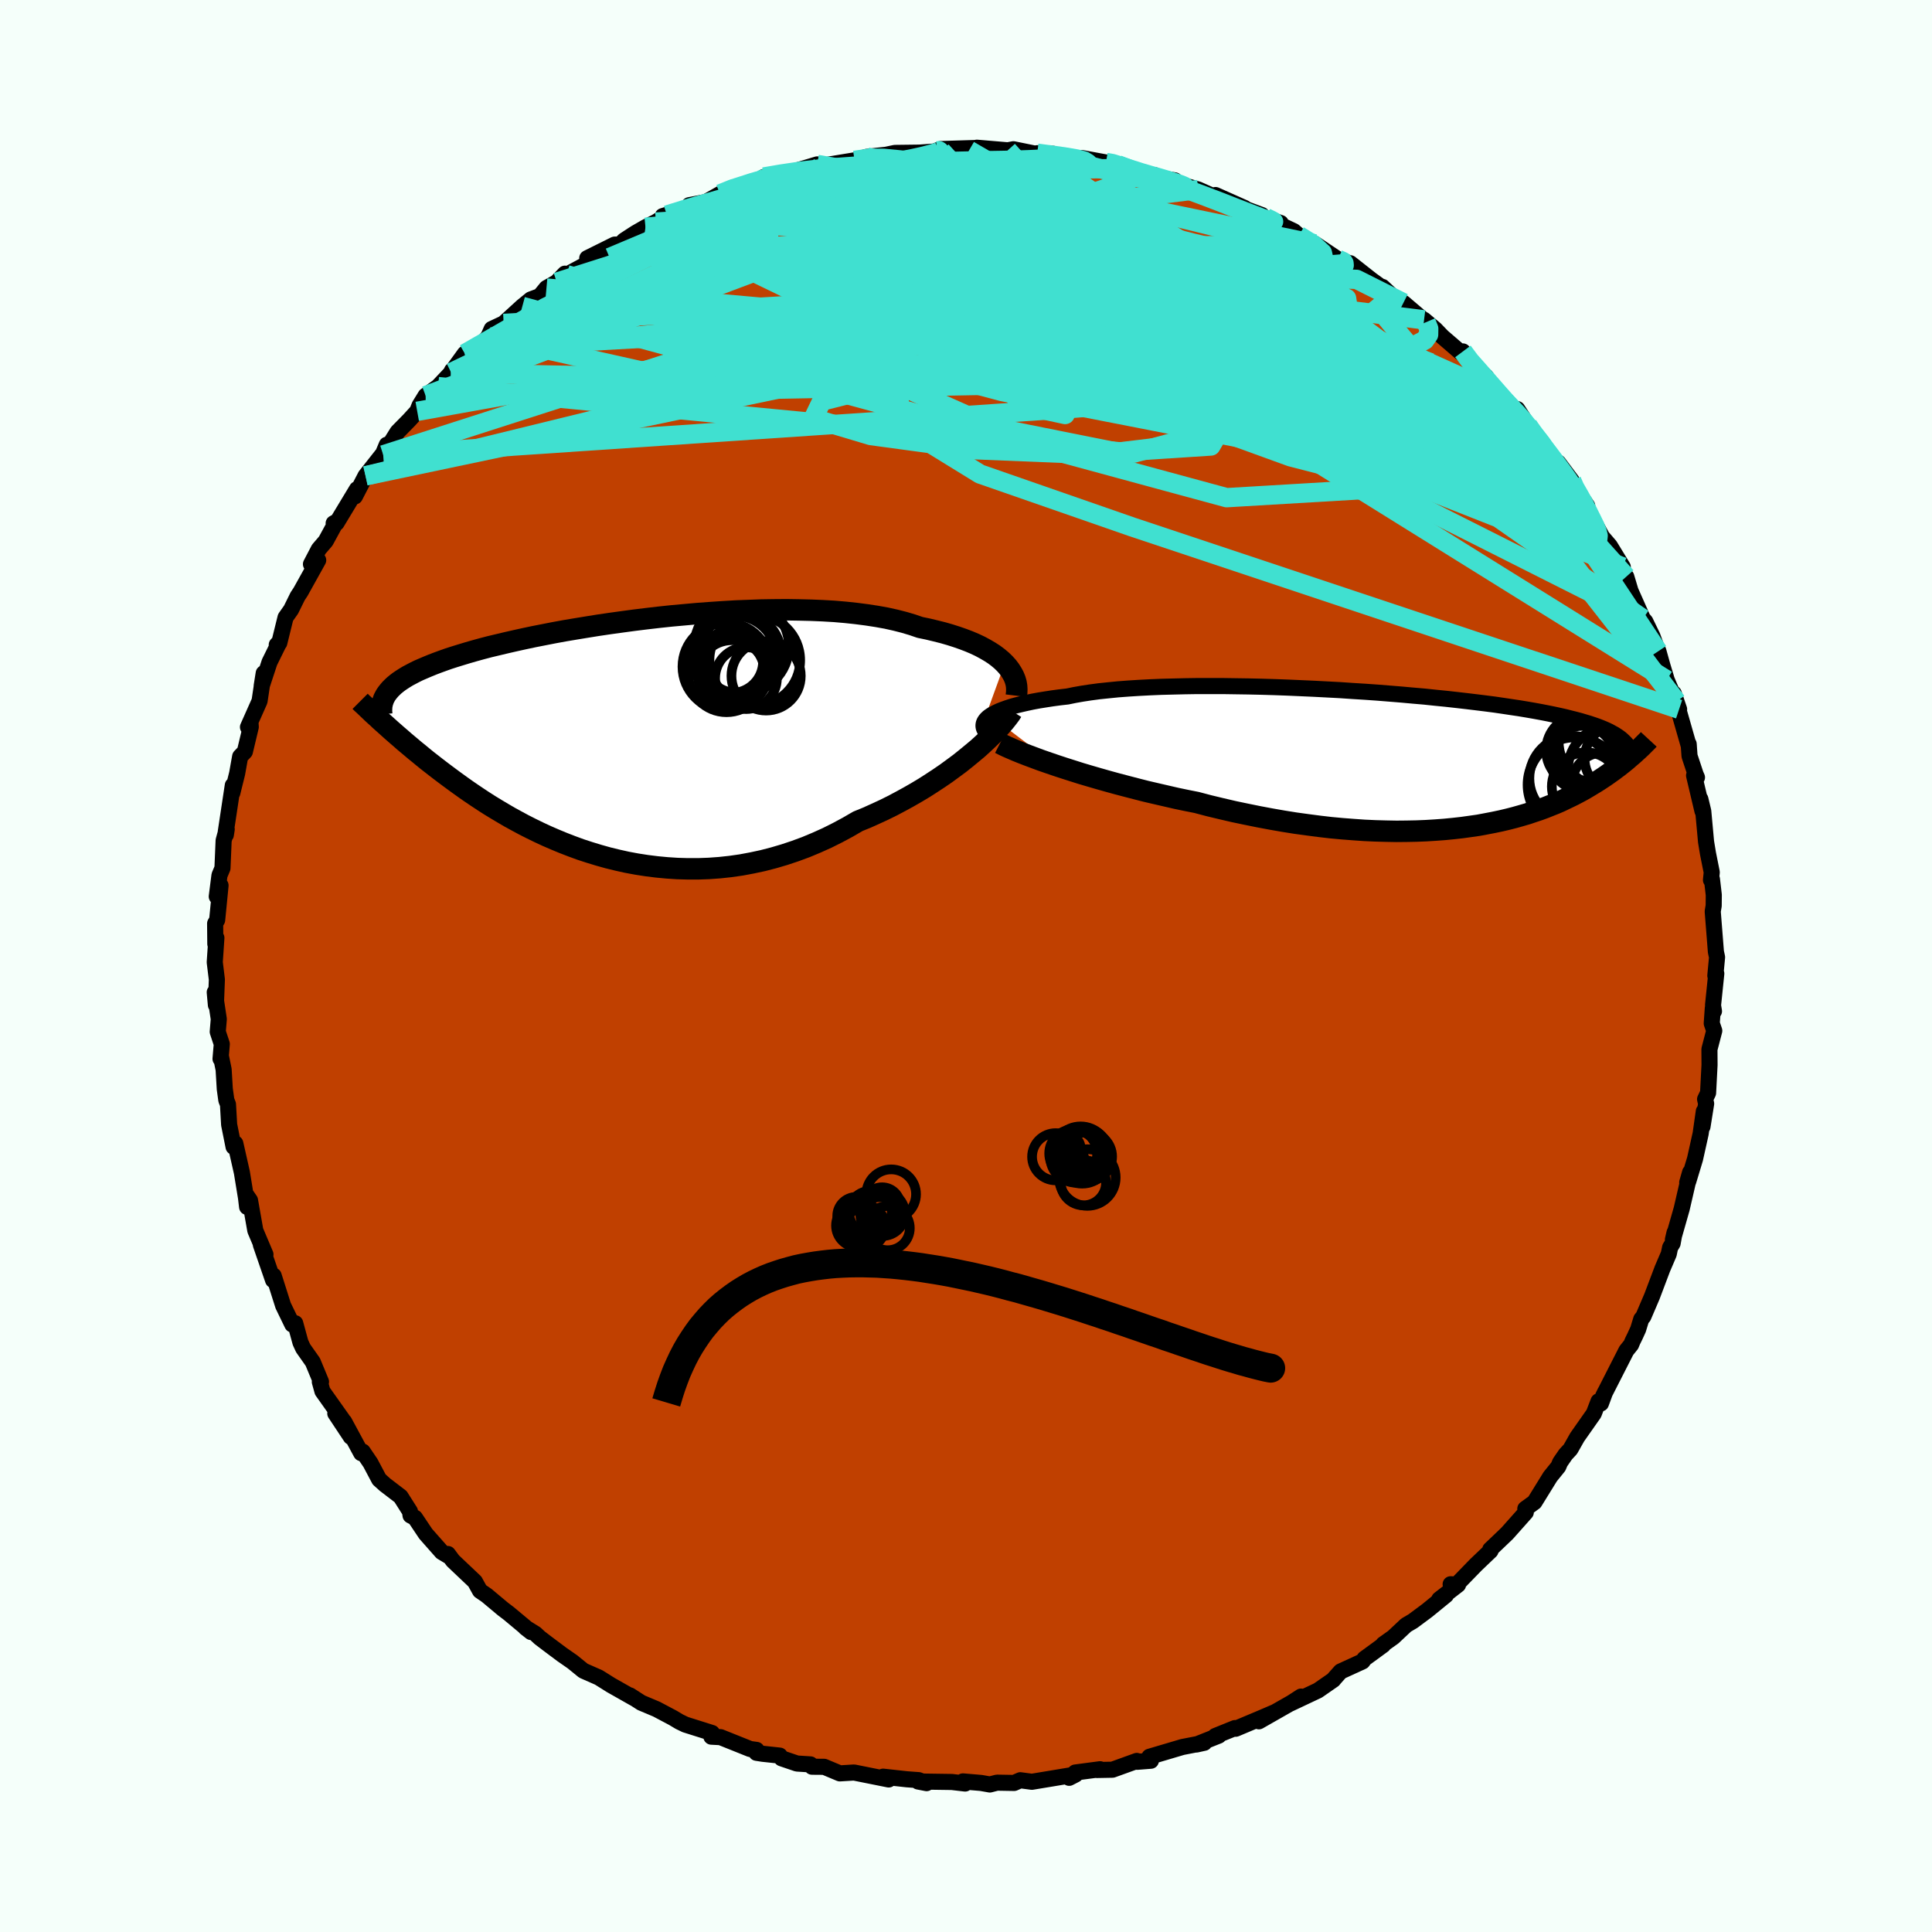 <svg viewBox="-100 -100 200 200" xmlns="http://www.w3.org/2000/svg" width="500" height="500" id="face-svg">
    <defs>
      <clipPath id="leftEyeClipPath">
        <polyline points="40.22,-7.68 39.89,-8 39.52,-8.31 39.12,-8.61 38.67,-8.9 38.19,-9.18 37.67,-9.46 37.12,-9.72 36.53,-9.97 35.9,-10.21 35.24,-10.44 34.55,-10.66 33.82,-10.87 33.06,-11.06 32.27,-11.25 31.45,-11.42 30.66,-11.69 29.82,-11.94 28.92,-12.17 27.98,-12.38 26.98,-12.56 25.94,-12.72 24.86,-12.86 23.74,-12.98 22.58,-13.08 21.38,-13.15 20.16,-13.2 18.91,-13.23 17.63,-13.25 16.34,-13.24 15.03,-13.22 13.71,-13.17 12.38,-13.12 11.04,-13.04 9.71,-12.95 8.37,-12.85 7.04,-12.73 5.71,-12.61 4.4,-12.47 3.11,-12.32 1.82,-12.16 0.56,-11.99 -0.67,-11.82 -1.89,-11.64 -3.07,-11.45 -4.23,-11.26 -5.36,-11.07 -6.45,-10.87 -7.52,-10.66 -8.54,-10.46 -9.53,-10.25 -10.48,-10.04 -11.4,-9.83 -12.28,-9.62 -13.12,-9.42 -13.92,-9.21 -14.68,-9 -15.41,-8.79 -16.1,-8.58 -16.75,-8.38 -17.37,-8.18 -17.96,-7.97 -18.51,-7.77 -19.03,-7.57 -19.52,-7.37 -19.99,-7.17 -20.43,-6.98 -20.84,-6.78 -21.22,-6.58 -21.58,-6.39 -21.91,-6.19 -22.22,-5.99 -22.5,-5.8 -22.76,-5.6 -22.99,-5.41 -23.2,-5.21 -23.39,-5.02 -23.56,-4.82 -23.71,-4.63 -23.85,-4.43 -24.17,-1.58 -23.89,-1.33 -23.59,-1.06 -23.29,-0.79 -22.97,-0.51 -22.64,-0.22 -22.3,0.07 -21.95,0.38 -21.58,0.69 -21.21,1 -20.82,1.33 -20.41,1.66 -20,2 -19.57,2.35 -19.12,2.7 -18.66,3.06 -18.19,3.42 -17.7,3.79 -17.19,4.17 -16.66,4.56 -16.12,4.95 -15.56,5.35 -14.98,5.75 -14.37,6.16 -13.75,6.57 -13.11,6.98 -12.44,7.39 -11.75,7.8 -11.05,8.21 -10.32,8.61 -9.56,9.02 -8.79,9.41 -7.99,9.8 -7.17,10.18 -6.34,10.54 -5.47,10.9 -4.59,11.24 -3.69,11.57 -2.77,11.87 -1.82,12.16 -0.86,12.43 0.12,12.67 1.11,12.89 2.13,13.08 3.16,13.24 4.2,13.37 5.26,13.47 6.33,13.54 7.41,13.57 8.5,13.57 9.6,13.53 10.71,13.45 11.82,13.33 12.94,13.17 14.06,12.96 15.18,12.72 16.3,12.43 17.42,12.1 18.53,11.73 19.64,11.32 20.74,10.86 21.83,10.37 22.91,9.83 23.97,9.26 25.02,8.65 25.93,8.28 26.82,7.88 27.71,7.47 28.58,7.04 29.43,6.59 30.27,6.13 31.09,5.66 31.89,5.18 32.67,4.68 33.43,4.18 34.16,3.68 34.87,3.16 35.56,2.65 36.21,2.13 36.83,1.62" />
      </clipPath>
      <clipPath id="rightEyeClipPath">
        <polyline points="-43.58,-4.45 -43.32,-4.61 -43.01,-4.77 -42.67,-4.93 -42.29,-5.08 -41.87,-5.23 -41.42,-5.38 -40.92,-5.52 -40.38,-5.65 -39.81,-5.78 -39.2,-5.91 -38.55,-6.03 -37.86,-6.14 -37.15,-6.25 -36.4,-6.35 -35.61,-6.44 -34.88,-6.59 -34.09,-6.73 -33.24,-6.86 -32.34,-6.98 -31.38,-7.08 -30.38,-7.18 -29.32,-7.26 -28.22,-7.33 -27.08,-7.39 -25.9,-7.44 -24.69,-7.47 -23.44,-7.5 -22.17,-7.52 -20.87,-7.52 -19.56,-7.52 -18.23,-7.5 -16.88,-7.48 -15.53,-7.45 -14.17,-7.41 -12.81,-7.36 -11.45,-7.3 -10.1,-7.24 -8.75,-7.17 -7.42,-7.1 -6.1,-7.01 -4.8,-6.93 -3.52,-6.84 -2.27,-6.74 -1.04,-6.64 0.17,-6.53 1.34,-6.43 2.48,-6.31 3.59,-6.2 4.67,-6.08 5.71,-5.96 6.71,-5.84 7.68,-5.72 8.61,-5.6 9.5,-5.47 10.36,-5.34 11.17,-5.22 11.95,-5.09 12.7,-4.96 13.41,-4.83 14.08,-4.7 14.72,-4.57 15.32,-4.44 15.9,-4.31 16.45,-4.17 16.97,-4.04 17.46,-3.91 17.93,-3.77 18.37,-3.64 18.79,-3.5 19.17,-3.37 19.54,-3.23 19.88,-3.09 20.2,-2.95 20.49,-2.81 20.76,-2.66 21.02,-2.52 21.25,-2.37 21.46,-2.23 21.66,-2.08 23.1,-0.57 22.91,-0.4 22.72,-0.24 22.52,-0.07 22.32,0.11 22.1,0.29 21.88,0.47 21.65,0.65 21.41,0.84 21.15,1.03 20.89,1.23 20.62,1.42 20.34,1.62 20.04,1.83 19.74,2.03 19.42,2.24 19.09,2.45 18.74,2.66 18.38,2.88 18.01,3.1 17.62,3.32 17.21,3.54 16.79,3.76 16.34,3.98 15.88,4.2 15.4,4.43 14.89,4.65 14.36,4.86 13.81,5.08 13.24,5.29 12.64,5.49 12.02,5.7 11.37,5.89 10.7,6.08 10,6.26 9.28,6.43 8.52,6.59 7.74,6.74 6.94,6.89 6.1,7.01 5.24,7.13 4.35,7.23 3.43,7.32 2.49,7.39 1.52,7.45 0.52,7.49 -0.5,7.51 -1.55,7.52 -2.63,7.5 -3.73,7.47 -4.85,7.42 -5.99,7.34 -7.16,7.25 -8.35,7.14 -9.55,7 -10.77,6.84 -12.01,6.67 -13.26,6.47 -14.52,6.25 -15.8,6.01 -17.08,5.75 -18.37,5.48 -19.66,5.18 -20.95,4.87 -22.24,4.53 -23.3,4.32 -24.35,4.1 -25.39,3.86 -26.43,3.62 -27.46,3.38 -28.48,3.12 -29.48,2.86 -30.47,2.6 -31.45,2.33 -32.4,2.06 -33.33,1.79 -34.24,1.52 -35.12,1.24 -35.97,0.97 -36.79,0.7" />
      </clipPath>
      <filter id="fuzzy">
        <feTurbulence id="turbulence" baseFrequency="0.05" numOctaves="3" type="noise" result="noise" />
        <feDisplacementMap in="SourceGraphic" in2="noise" scale="2" />
      </filter>
      <linearGradient id="rainbowGradient" x1="0%" y1="0%" x2="100%" y2="0%">
        <stop offset="0%" style="stop-color: [object Object]; stop-opacity: 1" />
        <stop offset="50%" style="stop-color: [object Object]; stop-opacity: 1" />
        <stop offset="100%" style="stop-color: [object Object]; stop-opacity: 1" />
      </linearGradient>
    </defs>
    <rect x="-100" y="-100" width="100%" height="100%" fill="rgb(245, 255, 250)" />
    <polyline id="faceContour" points="77.57,1 77.67,0.78 77.33,4.08 77.43,4.68 77.31,4.37 77.2,5.94 77.46,6.7 76.96,8.62 76.97,10.25 76.82,13.14 76.51,13.79 76.62,14.25 76.24,16.63 76.38,15.04 76.05,17.36 75.47,19.97 74.77,22.29 74.66,22.41 74.96,21.36 74.09,25.13 73.18,28.32 73.35,27.59 73.15,28.71 72.89,29.14 72.75,29.81 72.09,31.35 71.01,34.21 70.12,36.29 69.9,36.56 69.58,37.61 69.25,38.33 69,38.84 68.85,39.2 68.36,39.81 65.95,44.54 66.16,44.11 65.73,45.28 65.48,45.06 64.99,46.33 63.27,48.78 62.57,50.02 62.07,50.56 61.5,51.39 61.32,51.82 60.48,52.86 58.85,55.5 57.9,56.19 57.95,56.56 56.02,58.73 54.86,59.84 54.27,60.4 54.3,60.54 52.78,61.99 50.78,64.05 50.17,64 50.94,64.05 48.99,65.56 49.69,65.13 47.74,66.72 46.26,67.82 45.56,68.23 44.23,69.48 43.2,70.21 43.19,70.29 41.26,71.7 41.05,71.99 38.78,73.03 38.13,73.76 38.03,73.89 36.43,75 33.55,76.36 34.68,75.63 34.53,75.79 30.32,78.19 31.86,77.29 30.65,77.81 27.92,78.96 27.84,78.89 25.81,79.71 26.17,79.67 23.86,80.59 24.67,80.41 22.4,80.85 18.99,81.86 19.14,82.27 17.73,82.38 17.68,82.29 15.16,83.2 13.56,83.23 13.88,83.15 11.31,83.49 10.68,84.04 11.34,83.7 8.33,84.2 6.82,84.45 5.62,84.29 4.98,84.57 3.21,84.54 2.47,84.73 1.56,84.57 -0.32,84.41 -0.09,84.63 -1.46,84.47 -4.96,84.42 -4.08,84.59 -4.9,84.28 -6.13,84.19 -8.58,83.92 -8,84.21 -11.59,83.49 -13.06,83.58 -14.68,82.9 -15.94,82.89 -16.1,82.65 -17.5,82.56 -19.09,82.02 -19.28,81.74 -21.05,81.55 -21.69,81.45 -21.68,81.15 -22.34,81.06 -25.41,79.83 -26.36,79.78 -26.29,79.4 -29.05,78.53 -29.67,78.23 -30.34,77.83 -32.04,76.93 -33.61,76.27 -34.79,75.51 -34.36,75.8 -36.76,74.44 -37.11,74.22 -38.02,73.65 -39.61,72.95 -40.74,72.03 -41.82,71.28 -43.37,70.12 -44.13,69.54 -44.57,69.13 -45.62,68.48 -45.02,68.95 -47.32,67.03 -47.95,66.55 -49.61,65.16 -50.31,64.68 -50.84,63.72 -53.11,61.57 -53.63,60.87 -53.42,61.17 -54.27,60.66 -55.93,58.78 -57.04,57.12 -57.5,56.88 -57.56,56.46 -58.53,54.93 -60.15,53.69 -60.75,53.15 -61.65,51.45 -62.45,50.27 -62.61,50.43 -64.37,47.17 -63.68,48.75 -65.29,46.32 -64.55,46.94 -66.62,44.02 -66.89,43.05 -66.77,43.04 -67.62,40.99 -68.62,39.57 -68.9,38.96 -69.44,36.98 -69.74,37.11 -70.69,35.15 -71.67,32.06 -71.71,32.28 -71.73,32.52 -73,28.84 -72.52,29.86 -73.57,27.38 -74.12,24.26 -74.58,23.59 -74.42,24.94 -74.53,24.01 -74.96,21.38 -75.64,18.37 -75.82,18.72 -76.28,16.42 -76.4,14.32 -76.57,13.89 -76.73,12.73 -76.85,10.72 -77.14,9.3 -77.17,9.61 -77.04,8.08 -77.46,6.81 -77.35,5.5 -77.77,2.72 -77.65,4.04 -77.55,1.4 -77.77,-0.39 -77.6,-2.91 -77.71,-2.28 -77.73,-4.4 -77.52,-4.76 -77.17,-8.34 -77.56,-7.19 -77.28,-9.39 -76.97,-10.13 -76.85,-12.99 -76.53,-14.16 -76.62,-13.58 -76.63,-13.87 -75.9,-18.7 -75.95,-17.92 -75.45,-19.94 -75.14,-21.68 -74.65,-22.19 -74.04,-24.75 -74.06,-25.04 -74.33,-24.73 -73.13,-27.43 -72.7,-30.31 -72.91,-28.99 -72.1,-31.45 -71.06,-33.56 -71.35,-33.25 -71.09,-33.44 -70.44,-36.08 -69.87,-36.89 -69.19,-38.27 -68.88,-38.74 -67.06,-42.01 -67.81,-41.6 -67,-43.15 -66.28,-43.99 -65.2,-45.97 -65.46,-45.83 -65.16,-45.86 -63.05,-49.36 -63.26,-48.61 -62.16,-50.74 -60.34,-53.05 -59.96,-53.96 -60.33,-52.91 -58.85,-55.28 -57.65,-56.5 -56.81,-57.42 -56.57,-58.02 -55.94,-59.04 -54.65,-59.98 -53.34,-61.37 -53.21,-61.64 -53.3,-61.43 -51.88,-63.39 -50.48,-63.96 -49.45,-65.15 -49.1,-65.94 -47.86,-66.52 -45.93,-68.28 -45.05,-69 -44.11,-69.35 -43.43,-70.18 -42.37,-70.78 -41.52,-71.67 -41.33,-71.56 -38.93,-72.85 -39.21,-73.27 -36.37,-74.68 -35.82,-74.68 -35.39,-75.11 -34.24,-75.86 -33.18,-76.47 -32.11,-77.01 -30.96,-77.73 -31.4,-77.63 -28.74,-78.44 -28.65,-78.76 -26.92,-79.09 -25.46,-79.92 -24.12,-80.58 -22.73,-80.82 -21.33,-81.36 -20.44,-81.65 -20.92,-81.68 -19.08,-82.01 -17.87,-82.24 -15.41,-82.98 -14.22,-82.87 -15.01,-82.83 -11.54,-83.4 -10.29,-83.76 -7.59,-84.05 -9.53,-83.71 -7.36,-84.17 -4.12,-84.21 -5.1,-84.18 -2.54,-84.37 -3.24,-84.33 -2.63,-84.57 1,-84.68 0.32,-84.44 1.12,-84.71 4.32,-84.44 4.91,-84.55 8.05,-83.91 9,-84.08 7.37,-84.14 10,-83.82 10.38,-83.69 12.05,-83.63 14.49,-83.18 15.07,-83.17 15.71,-82.95 17.07,-82.44 17.98,-81.93 19.53,-81.87 19.33,-81.7 21.62,-81.33 21.77,-81.04 24.05,-80.38 25.85,-79.58 25.83,-79.81 28.84,-78.47 28.52,-78.52 30.62,-77.74 30.08,-77.77 32.58,-76.91 32.68,-76.66 33.93,-76.07 34.44,-75.62 36.13,-74.75 38.5,-73.16 39.65,-72.77 39.08,-72.69 39.78,-72.75 41.95,-71.04 43.11,-70.2 43.11,-70.3 44.26,-69.23 45.28,-68.65 47.63,-66.65 47.42,-66.89 48.58,-65.91 49.32,-65.14 51.27,-63.46 51.44,-63.62 52.07,-62.61 53.13,-61.55 53.81,-61.04 54.35,-60.26 55.09,-59.25 56.86,-57.43 57.15,-56.89 57.07,-57.65 58.17,-55.97 58.67,-55.32 60.8,-52 61.31,-52.11 62.7,-50.25 62.55,-50 64.31,-47.63 63.7,-48.52 64.99,-45.6 65.05,-45.91 65.85,-44.43 66.65,-43.5 67.99,-41.31 67.62,-40.68 68.35,-40.3 68.79,-38.83 70.07,-35.95 70.32,-35.67 71.06,-34.14 71.64,-32.57 71.67,-32.61 72.08,-31.14 72.54,-29.61 73.82,-26.58 73.55,-27.37 73.27,-28.21 74.83,-22.76 74.81,-22.98 74.9,-21.74 75.53,-19.84 75.67,-19.52 75.37,-19.72 76.24,-16.04 76.02,-17.28 76.32,-16.03 76.61,-12.86 76.81,-11.65 77.2,-9.7 77.12,-8.9 77.22,-8.99 77.41,-7.36 77.4,-6.24 77.3,-5.65 77.63,-1.47 77.75,-0.91 77.57,1 77.67,0.78" fill="rgb(192, 64, 0)" stroke="black" stroke-width="1.667" stroke-linejoin="round" filter="url(#fuzzy)" />
    <g transform="translate(46.11 -21.46)">
      <polyline id="rightCountour" points="-43.58,-4.45 -43.32,-4.61 -43.01,-4.77 -42.67,-4.93 -42.29,-5.08 -41.87,-5.23 -41.42,-5.38 -40.92,-5.52 -40.38,-5.65 -39.81,-5.78 -39.2,-5.91 -38.55,-6.03 -37.86,-6.14 -37.15,-6.25 -36.4,-6.35 -35.61,-6.44 -34.88,-6.59 -34.09,-6.73 -33.24,-6.86 -32.34,-6.98 -31.38,-7.08 -30.38,-7.18 -29.32,-7.26 -28.22,-7.33 -27.08,-7.39 -25.9,-7.44 -24.69,-7.47 -23.44,-7.5 -22.17,-7.52 -20.87,-7.52 -19.56,-7.52 -18.23,-7.5 -16.88,-7.48 -15.53,-7.45 -14.17,-7.41 -12.81,-7.36 -11.45,-7.3 -10.1,-7.24 -8.75,-7.17 -7.42,-7.1 -6.1,-7.01 -4.8,-6.93 -3.52,-6.84 -2.27,-6.74 -1.04,-6.64 0.17,-6.53 1.34,-6.43 2.48,-6.31 3.59,-6.2 4.67,-6.08 5.71,-5.96 6.71,-5.84 7.68,-5.72 8.61,-5.6 9.5,-5.47 10.36,-5.34 11.17,-5.22 11.95,-5.09 12.7,-4.96 13.41,-4.83 14.08,-4.7 14.72,-4.57 15.32,-4.44 15.9,-4.31 16.45,-4.17 16.97,-4.04 17.46,-3.91 17.93,-3.77 18.37,-3.64 18.79,-3.5 19.17,-3.37 19.54,-3.23 19.88,-3.09 20.2,-2.95 20.49,-2.81 20.76,-2.66 21.02,-2.52 21.25,-2.37 21.46,-2.23 21.66,-2.08 23.1,-0.57 22.91,-0.4 22.72,-0.24 22.52,-0.07 22.32,0.11 22.1,0.29 21.88,0.47 21.65,0.65 21.41,0.84 21.15,1.03 20.89,1.23 20.62,1.42 20.34,1.62 20.04,1.83 19.74,2.03 19.42,2.24 19.09,2.45 18.74,2.66 18.38,2.88 18.01,3.1 17.62,3.32 17.21,3.54 16.79,3.76 16.34,3.98 15.88,4.2 15.4,4.43 14.89,4.65 14.36,4.86 13.81,5.08 13.24,5.29 12.64,5.49 12.02,5.7 11.37,5.89 10.7,6.08 10,6.26 9.28,6.43 8.52,6.59 7.74,6.74 6.94,6.89 6.1,7.01 5.24,7.13 4.35,7.23 3.43,7.32 2.49,7.39 1.52,7.45 0.52,7.49 -0.5,7.51 -1.55,7.52 -2.63,7.5 -3.73,7.47 -4.85,7.42 -5.99,7.34 -7.16,7.25 -8.35,7.14 -9.55,7 -10.77,6.84 -12.01,6.67 -13.26,6.47 -14.52,6.25 -15.8,6.01 -17.08,5.75 -18.37,5.48 -19.66,5.18 -20.95,4.87 -22.24,4.53 -23.3,4.32 -24.35,4.1 -25.39,3.86 -26.43,3.62 -27.46,3.38 -28.48,3.12 -29.48,2.86 -30.47,2.6 -31.45,2.33 -32.4,2.06 -33.33,1.79 -34.24,1.52 -35.12,1.24 -35.97,0.97 -36.79,0.7" fill="white" stroke="white" stroke-width="0" stroke-linejoin="round" filter="url(#fuzzy)" />
    </g>
    <g transform="translate(-36.21 -23.63)">
      <polyline id="leftCountour" points="40.22,-7.68 39.89,-8 39.52,-8.31 39.12,-8.61 38.67,-8.9 38.19,-9.18 37.67,-9.46 37.12,-9.72 36.53,-9.97 35.9,-10.21 35.24,-10.44 34.55,-10.66 33.82,-10.87 33.06,-11.06 32.27,-11.25 31.45,-11.42 30.66,-11.69 29.82,-11.94 28.92,-12.17 27.98,-12.38 26.98,-12.56 25.94,-12.72 24.86,-12.86 23.74,-12.98 22.58,-13.08 21.38,-13.15 20.16,-13.2 18.91,-13.23 17.63,-13.25 16.34,-13.24 15.03,-13.22 13.71,-13.17 12.38,-13.12 11.04,-13.04 9.71,-12.95 8.37,-12.85 7.04,-12.73 5.71,-12.61 4.4,-12.47 3.11,-12.32 1.82,-12.16 0.56,-11.99 -0.67,-11.82 -1.89,-11.64 -3.07,-11.45 -4.23,-11.26 -5.36,-11.07 -6.45,-10.87 -7.52,-10.66 -8.54,-10.46 -9.53,-10.25 -10.48,-10.04 -11.4,-9.83 -12.28,-9.62 -13.12,-9.42 -13.92,-9.21 -14.68,-9 -15.41,-8.79 -16.1,-8.58 -16.75,-8.38 -17.37,-8.18 -17.96,-7.97 -18.51,-7.77 -19.03,-7.57 -19.52,-7.37 -19.99,-7.17 -20.43,-6.98 -20.84,-6.78 -21.22,-6.58 -21.58,-6.39 -21.91,-6.19 -22.22,-5.99 -22.5,-5.8 -22.76,-5.6 -22.99,-5.41 -23.2,-5.21 -23.39,-5.02 -23.56,-4.82 -23.71,-4.63 -23.85,-4.43 -24.17,-1.58 -23.89,-1.33 -23.59,-1.06 -23.29,-0.79 -22.97,-0.51 -22.64,-0.22 -22.3,0.07 -21.95,0.38 -21.58,0.69 -21.21,1 -20.82,1.33 -20.41,1.66 -20,2 -19.57,2.35 -19.12,2.7 -18.66,3.06 -18.19,3.42 -17.7,3.79 -17.19,4.17 -16.66,4.56 -16.12,4.95 -15.56,5.35 -14.98,5.75 -14.37,6.16 -13.75,6.57 -13.11,6.98 -12.44,7.39 -11.75,7.8 -11.05,8.21 -10.32,8.61 -9.56,9.02 -8.79,9.41 -7.99,9.8 -7.17,10.18 -6.34,10.54 -5.47,10.9 -4.59,11.24 -3.69,11.57 -2.77,11.87 -1.82,12.16 -0.86,12.43 0.12,12.67 1.11,12.89 2.13,13.08 3.16,13.24 4.2,13.37 5.26,13.47 6.33,13.54 7.41,13.57 8.5,13.57 9.6,13.53 10.71,13.45 11.82,13.33 12.94,13.17 14.06,12.96 15.18,12.72 16.3,12.43 17.42,12.1 18.53,11.73 19.64,11.32 20.74,10.86 21.83,10.37 22.91,9.83 23.97,9.26 25.02,8.65 25.93,8.28 26.82,7.88 27.71,7.47 28.58,7.04 29.43,6.59 30.27,6.13 31.09,5.66 31.89,5.18 32.67,4.68 33.43,4.18 34.16,3.68 34.87,3.16 35.56,2.65 36.21,2.13 36.83,1.62" fill="white" stroke="white" stroke-width="0" stroke-linejoin="round" filter="url(#fuzzy)" />
    </g>
    <g transform="translate(46.11 -21.46)">
      <polyline id="rightUpper" points="-44.04,-2.79 -44.16,-2.95 -44.24,-3.11 -44.29,-3.28 -44.3,-3.44 -44.28,-3.61 -44.22,-3.78 -44.12,-3.95 -43.98,-4.12 -43.8,-4.29 -43.58,-4.45 -43.32,-4.61 -43.01,-4.77 -42.67,-4.93 -42.29,-5.08 -41.87,-5.23 -41.42,-5.38 -40.92,-5.52 -40.38,-5.65 -39.81,-5.78 -39.2,-5.91 -38.55,-6.03 -37.86,-6.14 -37.15,-6.25 -36.4,-6.35 -35.61,-6.44 -34.88,-6.59 -34.09,-6.73 -33.24,-6.86 -32.34,-6.98 -31.38,-7.08 -30.38,-7.18 -29.32,-7.26 -28.22,-7.33 -27.08,-7.39 -25.9,-7.44 -24.69,-7.47 -23.44,-7.5 -22.17,-7.52 -20.87,-7.52 -19.56,-7.52 -18.23,-7.5 -16.88,-7.48 -15.53,-7.45 -14.17,-7.41 -12.81,-7.36 -11.45,-7.3 -10.1,-7.24 -8.75,-7.17 -7.42,-7.1 -6.1,-7.01 -4.8,-6.93 -3.52,-6.84 -2.27,-6.74 -1.04,-6.64 0.17,-6.53 1.34,-6.43 2.48,-6.31 3.59,-6.2 4.67,-6.08 5.71,-5.96 6.71,-5.84 7.68,-5.72 8.61,-5.6 9.5,-5.47 10.36,-5.34 11.17,-5.22 11.95,-5.09 12.7,-4.96 13.41,-4.83 14.08,-4.7 14.72,-4.57 15.32,-4.44 15.9,-4.31 16.45,-4.17 16.97,-4.04 17.46,-3.91 17.93,-3.77 18.37,-3.64 18.79,-3.5 19.17,-3.37 19.54,-3.23 19.88,-3.09 20.2,-2.95 20.49,-2.81 20.76,-2.66 21.02,-2.52 21.25,-2.37 21.46,-2.23 21.66,-2.08 21.83,-1.93 21.99,-1.78 22.14,-1.63 22.27,-1.48 22.38,-1.32 22.48,-1.17 22.57,-1.01 22.64,-0.85 22.7,-0.69 22.75,-0.53" fill="none" stroke="black" stroke-width="1.667" stroke-linejoin="round" filter="url(#fuzzy)" />
      <polyline id="rightLower" points="-42.59,-1.59 -42.26,-1.42 -41.86,-1.23 -41.4,-1.03 -40.89,-0.81 -40.32,-0.58 -39.7,-0.34 -39.03,-0.09 -38.33,0.17 -37.58,0.43 -36.79,0.7 -35.97,0.97 -35.12,1.24 -34.24,1.52 -33.33,1.79 -32.4,2.06 -31.45,2.33 -30.47,2.6 -29.48,2.86 -28.48,3.12 -27.46,3.38 -26.43,3.62 -25.39,3.86 -24.35,4.1 -23.3,4.32 -22.24,4.53 -20.95,4.87 -19.66,5.18 -18.37,5.48 -17.08,5.75 -15.8,6.01 -14.52,6.25 -13.26,6.47 -12.01,6.67 -10.77,6.84 -9.55,7 -8.35,7.14 -7.16,7.25 -5.99,7.34 -4.85,7.42 -3.73,7.47 -2.63,7.5 -1.55,7.52 -0.5,7.51 0.52,7.49 1.52,7.45 2.49,7.39 3.43,7.32 4.35,7.23 5.24,7.13 6.1,7.01 6.94,6.89 7.74,6.74 8.52,6.59 9.28,6.43 10,6.26 10.7,6.08 11.37,5.89 12.02,5.7 12.64,5.49 13.24,5.29 13.81,5.08 14.36,4.86 14.89,4.65 15.4,4.43 15.88,4.2 16.34,3.98 16.79,3.76 17.21,3.54 17.62,3.32 18.01,3.1 18.38,2.88 18.74,2.66 19.09,2.45 19.42,2.24 19.74,2.03 20.04,1.83 20.34,1.62 20.62,1.42 20.89,1.23 21.15,1.03 21.41,0.84 21.65,0.65 21.88,0.47 22.1,0.29 22.32,0.11 22.52,-0.07 22.72,-0.24 22.91,-0.4 23.1,-0.57 23.27,-0.73 23.44,-0.88 23.6,-1.03 23.76,-1.18 23.91,-1.33 24.05,-1.47 24.19,-1.61 24.32,-1.74 24.45,-1.87 24.57,-2" fill="none" stroke="black" stroke-width="2.222" stroke-linejoin="round" filter="url(#fuzzy)" />
      <circle r="3.176" cx="19.829" cy="2.543" stroke="black" fill="none" stroke-width="1.0" filter="url(#fuzzy)" clip-path="url(#rightEyeClipPath)" /><circle r="3.334" cx="17.679" cy="-0.067" stroke="black" fill="none" stroke-width="1.0" filter="url(#fuzzy)" clip-path="url(#rightEyeClipPath)" /><circle r="4.4" cx="16.609" cy="2.033" stroke="black" fill="none" stroke-width="1.0" filter="url(#fuzzy)" clip-path="url(#rightEyeClipPath)" /><circle r="3.056" cx="18.129" cy="-0.782" stroke="black" fill="none" stroke-width="1.0" filter="url(#fuzzy)" clip-path="url(#rightEyeClipPath)" /><circle r="4.506" cx="20.719" cy="1.088" stroke="black" fill="none" stroke-width="1.0" filter="url(#fuzzy)" clip-path="url(#rightEyeClipPath)" /><circle r="3.506" cx="21.429" cy="-0.007" stroke="black" fill="none" stroke-width="1.0" filter="url(#fuzzy)" clip-path="url(#rightEyeClipPath)" /><circle r="3.542" cx="18.079" cy="2.883" stroke="black" fill="none" stroke-width="1.0" filter="url(#fuzzy)" clip-path="url(#rightEyeClipPath)" /><circle r="3.658" cx="17.604" cy="-0.862" stroke="black" fill="none" stroke-width="1.0" filter="url(#fuzzy)" clip-path="url(#rightEyeClipPath)" /><circle r="4.904" cx="16.929" cy="2.698" stroke="black" fill="none" stroke-width="1.0" filter="url(#fuzzy)" clip-path="url(#rightEyeClipPath)" /><circle r="4.638" cx="19.879" cy="-1.787" stroke="black" fill="none" stroke-width="1.0" filter="url(#fuzzy)" clip-path="url(#rightEyeClipPath)" />
      </g>
    <g transform="translate(-36.21 -23.63)">
      <polyline id="leftUpper" points="41.42,-4.35 41.46,-4.68 41.47,-5.02 41.45,-5.35 41.39,-5.69 41.29,-6.03 41.15,-6.37 40.97,-6.7 40.76,-7.03 40.51,-7.36 40.22,-7.68 39.89,-8 39.52,-8.31 39.12,-8.61 38.67,-8.9 38.19,-9.18 37.67,-9.46 37.12,-9.72 36.53,-9.97 35.9,-10.21 35.24,-10.44 34.55,-10.66 33.82,-10.87 33.06,-11.06 32.27,-11.25 31.45,-11.42 30.66,-11.69 29.82,-11.94 28.92,-12.17 27.98,-12.38 26.98,-12.56 25.94,-12.72 24.86,-12.86 23.74,-12.98 22.58,-13.08 21.38,-13.15 20.16,-13.2 18.91,-13.23 17.63,-13.25 16.34,-13.24 15.03,-13.22 13.71,-13.17 12.38,-13.12 11.04,-13.04 9.71,-12.95 8.37,-12.85 7.04,-12.73 5.71,-12.61 4.4,-12.47 3.11,-12.32 1.82,-12.16 0.56,-11.99 -0.67,-11.82 -1.89,-11.64 -3.07,-11.45 -4.23,-11.26 -5.36,-11.07 -6.45,-10.87 -7.52,-10.66 -8.54,-10.46 -9.53,-10.25 -10.48,-10.04 -11.4,-9.83 -12.28,-9.62 -13.12,-9.42 -13.92,-9.21 -14.68,-9 -15.41,-8.79 -16.1,-8.58 -16.75,-8.38 -17.37,-8.18 -17.96,-7.97 -18.51,-7.77 -19.03,-7.57 -19.52,-7.37 -19.99,-7.17 -20.43,-6.98 -20.84,-6.78 -21.22,-6.58 -21.58,-6.39 -21.91,-6.19 -22.22,-5.99 -22.5,-5.8 -22.76,-5.6 -22.99,-5.41 -23.2,-5.21 -23.39,-5.02 -23.56,-4.82 -23.71,-4.63 -23.85,-4.43 -23.96,-4.23 -24.06,-4.04 -24.13,-3.84 -24.2,-3.64 -24.24,-3.44 -24.28,-3.24 -24.29,-3.03 -24.3,-2.83 -24.29,-2.63 -24.27,-2.42" fill="none" stroke="black" stroke-width="2.222" stroke-linejoin="round" filter="url(#fuzzy)" />
      <polyline id="leftLower" points="40.99,-2.75 40.78,-2.42 40.51,-2.06 40.2,-1.67 39.84,-1.25 39.43,-0.81 38.99,-0.35 38.5,0.13 37.98,0.62 37.43,1.12 36.83,1.62 36.21,2.13 35.56,2.65 34.87,3.16 34.16,3.68 33.43,4.18 32.67,4.68 31.89,5.18 31.09,5.66 30.27,6.13 29.43,6.59 28.58,7.04 27.71,7.47 26.82,7.88 25.93,8.28 25.02,8.65 23.97,9.26 22.91,9.83 21.83,10.37 20.74,10.86 19.64,11.32 18.53,11.73 17.42,12.1 16.3,12.43 15.18,12.72 14.06,12.96 12.94,13.17 11.82,13.33 10.71,13.45 9.6,13.53 8.5,13.57 7.41,13.57 6.33,13.54 5.26,13.47 4.2,13.37 3.16,13.24 2.13,13.08 1.11,12.89 0.12,12.67 -0.86,12.43 -1.82,12.16 -2.77,11.87 -3.69,11.57 -4.59,11.24 -5.47,10.9 -6.34,10.54 -7.17,10.18 -7.99,9.8 -8.79,9.41 -9.56,9.02 -10.32,8.61 -11.05,8.21 -11.75,7.8 -12.44,7.39 -13.11,6.98 -13.75,6.57 -14.37,6.16 -14.98,5.75 -15.56,5.35 -16.12,4.95 -16.66,4.56 -17.19,4.17 -17.7,3.79 -18.19,3.42 -18.66,3.06 -19.12,2.7 -19.57,2.35 -20,2 -20.41,1.66 -20.82,1.33 -21.21,1 -21.58,0.69 -21.95,0.38 -22.3,0.07 -22.64,-0.22 -22.97,-0.51 -23.29,-0.79 -23.59,-1.06 -23.89,-1.33 -24.17,-1.58 -24.45,-1.83 -24.71,-2.08 -24.97,-2.31 -25.22,-2.54 -25.45,-2.76 -25.68,-2.98 -25.9,-3.19 -26.11,-3.39 -26.32,-3.58 -26.51,-3.77" fill="none" stroke="black" stroke-width="2.222" stroke-linejoin="round" filter="url(#fuzzy)" />
      <circle r="4.696" cx="14.347" cy="-8.027" stroke="black" fill="none" stroke-width="1.0" filter="url(#fuzzy)" clip-path="url(#leftEyeClipPath)" /><circle r="3.588" cx="15.517" cy="-6.402" stroke="black" fill="none" stroke-width="1.0" filter="url(#fuzzy)" clip-path="url(#leftEyeClipPath)" /><circle r="4.202" cx="12.847" cy="-8.677" stroke="black" fill="none" stroke-width="1.0" filter="url(#fuzzy)" clip-path="url(#leftEyeClipPath)" /><circle r="4.542" cx="11.402" cy="-7.357" stroke="black" fill="none" stroke-width="1.0" filter="url(#fuzzy)" clip-path="url(#leftEyeClipPath)" /><circle r="3.96" cx="11.422" cy="-6.602" stroke="black" fill="none" stroke-width="1.0" filter="url(#fuzzy)" clip-path="url(#leftEyeClipPath)" /><circle r="3.25" cx="11.952" cy="-7.887" stroke="black" fill="none" stroke-width="1.0" filter="url(#fuzzy)" clip-path="url(#leftEyeClipPath)" /><circle r="4.338" cx="12.257" cy="-8.302" stroke="black" fill="none" stroke-width="1.0" filter="url(#fuzzy)" clip-path="url(#leftEyeClipPath)" /><circle r="3.54" cx="11.972" cy="-6.557" stroke="black" fill="none" stroke-width="1.0" filter="url(#fuzzy)" clip-path="url(#leftEyeClipPath)" /><circle r="4.892" cx="12.987" cy="-9.447" stroke="black" fill="none" stroke-width="1.0" filter="url(#fuzzy)" clip-path="url(#leftEyeClipPath)" /><circle r="3.2" cx="13.437" cy="-6.167" stroke="black" fill="none" stroke-width="1.0" filter="url(#fuzzy)" clip-path="url(#leftEyeClipPath)" />
    </g>
    <g id="hairs">
      <polyline points="47.63,-66.65 47.69,-66.51 47.9,-65.98 47.89,-65.36 47.49,-64.79 46.6,-64.32 45.22,-63.94 43.34,-63.64 40.96,-63.41 38.07,-63.24 34.65,-63.15 30.66,-63.16 26.06,-63.28 20.82,-63.48 14.95,-63.74 8.45,-64.05 1.31,-64.43 -6.48,-64.94 -14.98,-65.63 -24.22,-66.52 -34.23,-67.6" fill="none" stroke="rgb(64, 224, 208)" stroke-width="2" stroke-linejoin="round" filter="url(#fuzzy)" /><polyline points="-11.54,-83.4 -10.04,-83.62 -8.51,-83.61 -6.84,-83.45 -4.84,-83.19 -2.59,-82.84 -0.19,-82.42 2.31,-81.93 4.91,-81.39 7.64,-80.79 10.5,-80.15 13.46,-79.47 16.48,-78.77 19.52,-78.05 22.51,-77.34 25.37,-76.64 28.05,-75.97 30.5,-75.34 32.72,-74.77 34.8,-74.25 36.94,-73.64" fill="none" stroke="rgb(64, 224, 208)" stroke-width="2" stroke-linejoin="round" filter="url(#fuzzy)" /><polyline points="55.09,-59.25 56.3,-57.98 57,-57.24 57.66,-56.49 58.44,-55.52 59.33,-54.37 60.24,-53.17 61.1,-52.03 61.82,-51.05 62.39,-50.24 62.77,-49.62 63,-49.19 63.07,-48.94 63.01,-48.86 62.82,-48.95 62.49,-49.24 61.98,-49.75 61.27,-50.51 60.35,-51.57 59.22,-52.91 57.87,-54.55 56.31,-56.52 54.49,-58.85 52.31,-61.59" fill="none" stroke="rgb(64, 224, 208)" stroke-width="2" stroke-linejoin="round" filter="url(#fuzzy)" /><polyline points="15.71,-82.95 16.98,-82.45 18.31,-81.97 19.72,-81.49 21.24,-80.97 22.87,-80.39 24.59,-79.75 26.32,-79.09 27.95,-78.45 29.37,-77.9 30.49,-77.47 31.27,-77.19 31.72,-77.06 31.84,-77.06 31.62,-77.19 31.04,-77.47" fill="none" stroke="rgb(64, 224, 208)" stroke-width="2" stroke-linejoin="round" filter="url(#fuzzy)" /><polyline points="58.17,-55.97 58.95,-54.81 59.72,-53.59 60.12,-52.74 60.09,-52.26 59.64,-52.08 58.76,-52.19 57.48,-52.58 55.78,-53.27 53.65,-54.25 51.07,-55.52 48.01,-57.12 44.45,-59.07 40.37,-61.39 35.78,-64.1 30.64,-67.22 24.82,-70.79 18.11,-74.86 10.34,-79.49" fill="none" stroke="rgb(64, 224, 208)" stroke-width="2" stroke-linejoin="round" filter="url(#fuzzy)" /><polyline points="34.44,-75.62 35.97,-74.67 36.89,-73.83 37.02,-73.24 36.54,-72.75 35.6,-72.26 34.23,-71.74 32.38,-71.18 30,-70.6 27.07,-70.02 23.57,-69.43 19.46,-68.87 14.7,-68.32 9.27,-67.81 3.11,-67.31 -3.82,-66.82 -11.57,-66.3 -20.17,-65.76 -29.55,-65.2 -39.63,-64.64" fill="none" stroke="rgb(64, 224, 208)" stroke-width="2" stroke-linejoin="round" filter="url(#fuzzy)" /><polyline points="51.44,-63.62 52.18,-62.63 53.04,-61.66 53.92,-60.66 54.83,-59.62 55.75,-58.56 56.62,-57.57 57.4,-56.68 58.08,-55.9 58.66,-55.21 59.13,-54.63 59.48,-54.19 59.65,-53.95 59.6,-53.97 59.28,-54.29 58.66,-54.97 57.69,-56.07 56.41,-57.59 54.88,-59.46" fill="none" stroke="rgb(64, 224, 208)" stroke-width="2" stroke-linejoin="round" filter="url(#fuzzy)" /><polyline points="38.5,-73.16 39.03,-72.92 39.13,-72.76 39.15,-72.54 38.95,-72.31 38.37,-72.17 37.29,-72.17 35.71,-72.32 33.58,-72.63 30.88,-73.14 27.54,-73.86 23.51,-74.83 18.72,-76.05 13.06,-77.55 6.44,-79.34 -0.86,-81.45" fill="none" stroke="rgb(64, 224, 208)" stroke-width="2" stroke-linejoin="round" filter="url(#fuzzy)" /><polyline points="14.49,-83.18 15.15,-83.07 16.04,-82.79 17.06,-82.46 18.1,-82.13 19.09,-81.84 20.02,-81.58 20.86,-81.33 21.61,-81.09 22.21,-80.88 22.59,-80.72 22.68,-80.63 22.41,-80.65 21.7,-80.78 20.52,-81.03 18.82,-81.4 16.62,-81.89 14,-82.51 11.17,-83.26" fill="none" stroke="rgb(64, 224, 208)" stroke-width="2" stroke-linejoin="round" filter="url(#fuzzy)" /><polyline points="-21.33,-81.36 -20.63,-81.56 -19.6,-81.72 -18.04,-81.88 -16.11,-82.05 -13.99,-82.2 -11.75,-82.32 -9.43,-82.41 -7.05,-82.48 -4.65,-82.53 -2.27,-82.54 0.04,-82.54 2.26,-82.51 4.36,-82.49 6.31,-82.47 8.09,-82.46 9.69,-82.47 11.13,-82.5 12.42,-82.52 13.57,-82.53 14.56,-82.53 15.33,-82.56 15.77,-82.67" fill="none" stroke="rgb(64, 224, 208)" stroke-width="2" stroke-linejoin="round" filter="url(#fuzzy)" /><polyline points="-25.46,-79.92 -24.2,-80.43 -23.05,-80.8 -22.15,-81.09 -21.5,-81.28 -21,-81.39 -20.61,-81.43 -20.34,-81.37 -20.3,-81.2 -20.58,-80.89 -21.24,-80.43 -22.33,-79.81 -23.93,-79 -26.15,-77.98 -29.08,-76.69 -32.69,-75.11 -36.9,-73.34" fill="none" stroke="rgb(64, 224, 208)" stroke-width="2" stroke-linejoin="round" filter="url(#fuzzy)" /><polyline points="-30.96,-77.73 -30.35,-77.84 -28.75,-78.08 -26.69,-78.28 -24.26,-78.43 -21.52,-78.5 -18.52,-78.47 -15.35,-78.33 -12.02,-78.06 -8.54,-77.7 -4.9,-77.26 -1.06,-76.76 2.96,-76.2 7.13,-75.6 11.39,-74.97 15.69,-74.32 19.99,-73.65 24.25,-72.99 28.41,-72.32 32.39,-71.68 36.15,-71.12 39.72,-70.66" fill="none" stroke="rgb(64, 224, 208)" stroke-width="2" stroke-linejoin="round" filter="url(#fuzzy)" /><polyline points="-20.92,-81.68 -19.17,-81.98 -17.28,-82.26 -15.32,-82.49 -13.3,-82.67 -11.19,-82.82 -8.97,-82.96 -6.73,-83.09 -4.54,-83.19 -2.42,-83.27 -0.38,-83.32 1.56,-83.36 3.38,-83.39 5.04,-83.42 6.52,-83.47 7.82,-83.53 8.89,-83.6 9.64,-83.67 9.98,-83.73 9.97,-83.78" fill="none" stroke="rgb(64, 224, 208)" stroke-width="2" stroke-linejoin="round" filter="url(#fuzzy)" /><polyline points="-30.96,-77.73 -30.44,-77.9 -29.09,-78.32 -27.45,-78.8 -25.63,-79.32 -23.66,-79.86 -21.65,-80.39 -19.64,-80.88 -17.69,-81.32 -15.79,-81.71 -13.92,-82.08 -12.06,-82.41 -10.22,-82.73 -8.45,-83.04 -6.83,-83.33 -5.45,-83.6 -4.33,-83.85 -3.5,-84.07 -2.96,-84.24 -2.74,-84.35 -2.82,-84.4 -2.94,-84.38" fill="none" stroke="rgb(64, 224, 208)" stroke-width="2" stroke-linejoin="round" filter="url(#fuzzy)" /><polyline points="7.37,-84.14 9.19,-83.9 10.44,-83.72 11.47,-83.54 12.22,-83.34 12.6,-83.11 12.61,-82.86 12.24,-82.59 11.49,-82.32 10.36,-82.04 8.85,-81.77 6.95,-81.49 4.63,-81.18 1.82,-80.84 -1.56,-80.47 -5.64,-80.06 -10.46,-79.61 -16.04,-79.15 -22.27,-78.74" fill="none" stroke="rgb(64, 224, 208)" stroke-width="2" stroke-linejoin="round" filter="url(#fuzzy)" /><polyline points="62.7,-50.25 63.01,-49.54 63.53,-48.63 64,-47.77 64.41,-46.96 64.78,-46.22 65.1,-45.56 65.33,-44.99 65.44,-44.55 65.41,-44.26 65.23,-44.14 64.87,-44.21 64.33,-44.5 63.58,-45.06 62.59,-45.93 61.34,-47.12 59.83,-48.64 58.06,-50.5 56.02,-52.69 53.7,-55.25 51.09,-58.19 48.21,-61.5 45.16,-65.08 42.04,-68.9" fill="none" stroke="rgb(64, 224, 208)" stroke-width="2" stroke-linejoin="round" filter="url(#fuzzy)" /><polyline points="-15.41,-82.98 -14.27,-82.78 -12.26,-82.43 -9.27,-81.9 -5.66,-81.09 -1.64,-80.01 2.73,-78.68 7.46,-77.15 12.54,-75.46 17.9,-73.65 23.5,-71.68 29.36,-69.53 35.49,-67.18 41.82,-64.76 48.11,-62.44" fill="none" stroke="rgb(64, 224, 208)" stroke-width="2" stroke-linejoin="round" filter="url(#fuzzy)" /><polyline points="-55.94,-59.04 5.19,-60.17 12.78,-58.12 5.33,-59.53 2.69,-62.16 5.54,-64.28 9.61,-65.16 12.94,-64.7 15.38,-63.45 16.44,-62.43 15.17,-62.33 11.53,-63.03 6.9,-63.91 2.75,-64.83 -0.88,-66.7 -4.83,-70.56 -8.43,-75.64 -11.27,-78.66 -33.18,-76.47" fill="none" stroke="rgb(64, 224, 208)" stroke-width="2" stroke-linejoin="round" filter="url(#fuzzy)" /><polyline points="-22.73,-80.82 -9.24,-83.15 -3.47,-83.6 -1.45,-82.53 -0.57,-79.61 0.3,-75.22 1.17,-70.72 1.95,-67.54 2.9,-66.2 4.24,-66.34 5.8,-67.2 7.28,-68.14 8.94,-68.66 11.92,-68.11 17.57,-65.81 26.03,-61.54 34.91,-56.4 39.58,-52.85 35.56,-53.57 22.74,-59.14 8.18,-66.68 0.25,-72.76 -25.46,-79.92" fill="none" stroke="rgb(64, 224, 208)" stroke-width="2" stroke-linejoin="round" filter="url(#fuzzy)" /><polyline points="21.62,-81.33 0.58,-65.93 9.64,-61.95 15.63,-62.16 18.41,-61.92 19.59,-61.04 18.46,-60.68 14.52,-61.35 9.14,-62.58 4.56,-63.58 2.08,-63.91 1.4,-63.64 1.39,-63.14 1.3,-62.77 1.18,-62.69 1.52,-62.79 2.6,-62.8 4.37,-62.47 6.84,-61.82 10.34,-61.33 14.99,-61.71 19.59,-63.14 21.26,-64.8 21.6,-64.79 58.17,-55.97" fill="none" stroke="rgb(64, 224, 208)" stroke-width="2" stroke-linejoin="round" filter="url(#fuzzy)" /><polyline points="-20.92,-81.68 12.66,-76.86 16.01,-75.72 15.03,-73.98 16.73,-71.49 19.25,-70.03 20.68,-70.7 20.76,-73.2 19.69,-76.39 17.55,-79.14 14.61,-80.55 12.16,-79.69 13.38,-75.14 23.63,-65.29 46.52,-51.4 63.7,-48.52" fill="none" stroke="rgb(64, 224, 208)" stroke-width="2" stroke-linejoin="round" filter="url(#fuzzy)" /><polyline points="-60.33,-52.91 11.33,-57.75 32.4,-59.53 32.42,-61.23 24.84,-64.14 16.39,-67.5 10.17,-70.25 6.82,-71.77 5.29,-72 4.35,-71.32 3.48,-70.38 2.79,-69.87 2.43,-70.15 2.57,-70.97 3.71,-71.35 6.17,-70.16 8.03,-67.23 4.05,-64.58 -9.79,-65.92 -24.6,-73.09 -15.01,-82.83" fill="none" stroke="rgb(64, 224, 208)" stroke-width="2" stroke-linejoin="round" filter="url(#fuzzy)" /><polyline points="7.37,-84.14 40.74,-60.85 36.64,-59.76 19.18,-63.32 6.16,-65.34 3.44,-65.36 7.72,-64.49 13.18,-63.56 16.22,-62.83 16.52,-62.36 15.57,-62.41 14.84,-63.34 15.12,-65.16 16.72,-67.24 19.94,-68.52 24.97,-68.12 31.43,-65.96 38.21,-62.96 44.15,-60.39 49.04,-58.76 53.59,-56.95 59.14,-51.4 71.64,-32.57" fill="none" stroke="rgb(64, 224, 208)" stroke-width="2" stroke-linejoin="round" filter="url(#fuzzy)" /><polyline points="-41.33,-71.56 -11.99,-63.2 19.51,-58.15 33.61,-60.95 36.45,-65.99 34.8,-69.67 31.9,-71.04 28.58,-70.68 24.82,-69.74 20.84,-69.41 17.38,-70.29 15.26,-72.21 14.81,-74.44 15.66,-76.26 16.96,-77.43 17.58,-78.26 16.14,-79.26 11.6,-80.3 3.64,-79.99 -10.88,-75.67 -51.88,-63.39" fill="none" stroke="rgb(64, 224, 208)" stroke-width="2" stroke-linejoin="round" filter="url(#fuzzy)" /><polyline points="-24.12,-80.58 8.36,-61.05 8.89,-62.06 13.25,-66.51 16.88,-69.44 15.19,-70.72 10.66,-70.84 8.92,-69.84 13.58,-67.55 23.75,-64.19 35.02,-60.7 42.15,-58.53 41.55,-58.96 32.67,-62.12 18.46,-66.48 4.77,-69.33 -1.38,-68.02 8.27,-60.52 65.85,-44.43" fill="none" stroke="rgb(64, 224, 208)" stroke-width="2" stroke-linejoin="round" filter="url(#fuzzy)" /><polyline points="58.67,-55.32 43.67,-63.49 40.88,-60.68 45.17,-55.83 47.7,-54.91 46.91,-57.27 43.92,-60.68 39.27,-64 33.08,-67.08 26.31,-69.68 20.76,-71.33 17.87,-71.79 17.4,-71.57 17.4,-71.64 15.68,-72.58 11.49,-73.78 6.03,-73.78 1.1,-71.68 -3.02,-68.95 -6,-70.02 17.98,-81.93" fill="none" stroke="rgb(64, 224, 208)" stroke-width="2" stroke-linejoin="round" filter="url(#fuzzy)" /><polyline points="36.13,-74.75 9.74,-80.25 1.46,-81.77 3.63,-81.86 10.23,-80.59 18.03,-77.74 24.68,-73.55 27.98,-68.93 26.51,-65.15 20.63,-63.15 12.51,-63.13 5.05,-64.63 0.38,-66.89 -0.92,-69.25 0.41,-71.33 2.85,-73.08 4.44,-74.59 3.21,-75.76 -1.37,-75.93 -7.08,-73.78 -15.22,-67.42 -60.33,-52.91" fill="none" stroke="rgb(64, 224, 208)" stroke-width="2" stroke-linejoin="round" filter="url(#fuzzy)" /><polyline points="-30.96,-77.73 -7.98,-76.41 14.88,-71.91 23.03,-68.36 20.48,-67.13 14.43,-67.67 8.85,-68.53 4.76,-68.52 2.46,-67.13 2.77,-64.46 6.5,-61.19 13.29,-58.33 21.17,-57.07 27.26,-58.2 29.15,-61.73 26.04,-66.76 18.89,-71.9 9.93,-75.95 1.97,-78.33 -1.98,-79.02 0.47,-78.04 9.31,-74.83 18.61,-68.47 11.2,-60.17 -53.34,-61.37" fill="none" stroke="rgb(64, 224, 208)" stroke-width="2" stroke-linejoin="round" filter="url(#fuzzy)" /><polyline points="4.32,-84.44 25.33,-61.09 14.65,-64.94 2.36,-70.48 -5.91,-73.01 -8.81,-73.3 -7.59,-72.81 -4.59,-72.43 -1.37,-72.48 1.78,-72.86 5.27,-73.23 9.39,-73.1 13.83,-71.99 17.54,-69.68 19.11,-66.43 17.57,-63.02 13.48,-60.39 9.52,-59.12 9.58,-58.98 16.27,-59.15 28.14,-59.02 40.15,-58.46 49.07,-55.93 59.46,-46.1 73.55,-27.37" fill="none" stroke="rgb(64, 224, 208)" stroke-width="2" stroke-linejoin="round" filter="url(#fuzzy)" /><polyline points="-24.12,-80.58 -21.78,-78.51 -22.05,-76.68 -18.45,-76.59 -14.11,-75.67 -11.49,-73.62 -11.58,-71.84 -13.88,-71.44 -17.12,-72.28 -20.18,-73.33 -22.21,-73.7 -22.13,-73.24 -18.74,-72.16 -12.81,-70.37 -9.84,-68.19 -16.06,-69.37 -7.59,-84.05" fill="none" stroke="rgb(64, 224, 208)" stroke-width="2" stroke-linejoin="round" filter="url(#fuzzy)" /><polyline points="54.35,-60.26 38.36,-53.79 20.91,-56.8 11.68,-63.23 3.19,-69.74 -5.34,-74.14 -11.32,-75.89 -13.45,-75.63 -12.94,-74.35 -11.9,-72.8 -10.74,-71.18 -7.13,-69.27 1.91,-66.94 15.82,-64.73 27.92,-64.19 27.97,-66.58 7.51,-69.6 -47.86,-66.52" fill="none" stroke="rgb(64, 224, 208)" stroke-width="2" stroke-linejoin="round" filter="url(#fuzzy)" /><polyline points="45.28,-68.65 40.44,-71.08 35.83,-71.24 31.43,-68.17 23.28,-64.66 13.2,-62.12 6.3,-60.36 5.12,-58.88 7.75,-57.63 10.26,-57.09 10.17,-57.82 7.71,-60.07 4.68,-63.57 2.47,-67.6 1.45,-71.28 1.81,-73.74 4.59,-74.37 11.28,-72.94 22.11,-69.58 35.09,-64.66 47.38,-58.79 57.31,-52.62 68.35,-40.3" fill="none" stroke="rgb(64, 224, 208)" stroke-width="2" stroke-linejoin="round" filter="url(#fuzzy)" /><polyline points="-15.01,-82.83 25.04,-70.54 39.04,-65.96 45.04,-61.74 44.12,-58.77 37.04,-57.98 27.26,-59.31 18.96,-61.88 14.59,-64.64 14.2,-66.81 16.43,-68.04 19.91,-68.23 23.93,-67.4 28,-65.78 31.25,-63.83 32.17,-62.2 29.24,-61.41 21.88,-61.6 11.25,-62.24 0.27,-62.21 -6.97,-60.26 -6.85,-56.04 1.45,-50.93 17.23,-45.44 73.82,-26.58" fill="none" stroke="rgb(64, 224, 208)" stroke-width="2" stroke-linejoin="round" filter="url(#fuzzy)" /><polyline points="-45.93,-68.28 26.98,-48.48 46.23,-49.62 43.63,-56.04 31.67,-62.09 16.58,-66.04 3.52,-67.68 -3.07,-67.67 -1.26,-66.85 7.11,-65.41 17.12,-63.14 23.23,-60.4 22.7,-58.57 18.38,-58.8 17.18,-59.62 15.81,-59.61 -32.11,-77.01" fill="none" stroke="rgb(64, 224, 208)" stroke-width="2" stroke-linejoin="round" filter="url(#fuzzy)" /><polyline points="24.05,-80.38 1.32,-77.55 6.67,-73.57 11,-70.92 12.91,-70.13 15.67,-70.26 18.98,-70.96 20.84,-72.22 20.16,-73.81 16.99,-75.25 12.05,-76.2 7.38,-76.53 7.03,-75.82 15.54,-72.79 33.72,-65.01 56.14,-49.62 73.55,-27.37" fill="none" stroke="rgb(64, 224, 208)" stroke-width="2" stroke-linejoin="round" filter="url(#fuzzy)" /><polyline points="-51.88,-63.39 2.26,-68.91 20.65,-69.07 23.34,-69.52 24.92,-69.37 27.77,-68.96 28.53,-69.01 24.39,-69.57 15.75,-70.08 5.92,-70.07 -0.98,-69.43 -2.5,-68.37 0.61,-67.13 5.03,-66.04 7.7,-65.6 8.6,-66.35 10.55,-68.44 14.59,-71.47 14.91,-75.19 3.14,-80.05 -10.29,-83.76" fill="none" stroke="rgb(64, 224, 208)" stroke-width="2" stroke-linejoin="round" filter="url(#fuzzy)" /><polyline points="-43.43,-70.18 2.38,-66.09 18.23,-61.43 28.56,-57.98 32.23,-57.51 30.41,-58.97 26.22,-61.05 21.86,-63.23 17.99,-65.33 14.63,-67.12 11.88,-68.2 9.87,-68.33 8.47,-67.73 7.25,-67.02 5.88,-66.9 4.32,-67.7 2.78,-69.29 2.1,-70.94 5.22,-70.88 17.93,-66.06 43.69,-54.69 64.99,-45.6" fill="none" stroke="rgb(64, 224, 208)" stroke-width="2" stroke-linejoin="round" filter="url(#fuzzy)" /><polyline points="72.54,-29.61 34.09,-53.54 10.65,-64.8 3.5,-71.39 2.49,-74.2 4.48,-74.14 9.48,-72.64 16.47,-71.03 22.91,-70.26 26.35,-70.75 25.74,-72.35 21.52,-74.46 14.96,-76.32 7.42,-77.27 0.21,-76.96 -5.18,-75.32 -7.03,-72.51 -3.83,-68.88 4.44,-64.99 15.32,-61.69 24.39,-59.91 27.76,-60.31 23.52,-63.43 6.72,-70.64 -33.18,-76.47" fill="none" stroke="rgb(64, 224, 208)" stroke-width="2" stroke-linejoin="round" filter="url(#fuzzy)" /><polyline points="-42.37,-70.78 -33.57,-73.58 -19.85,-71.98 -6.11,-69.48 -0.3,-68.26 -1.06,-68.56 -3.1,-69.64 -3.65,-70.99 -3.67,-72.49 -5.31,-73.97 -9.16,-74.97 -13.26,-74.96 -14.11,-73.59 -8.58,-70.85 3.97,-67.12 19.86,-63.2 30.56,-60.5 24.73,-60.58 -6.89,-62.37 -62.16,-50.74" fill="none" stroke="rgb(64, 224, 208)" stroke-width="2" stroke-linejoin="round" filter="url(#fuzzy)" /><polyline points="36.13,-74.75 19.27,-74.47 21.74,-64.35 32.2,-55.34 36.75,-51.9 33.6,-52.71 27.15,-55.05 21.22,-57.25 16.66,-58.96 12.28,-60.37 6.86,-61.55 1.05,-62.25 -2.25,-62.15 0.13,-61.3 6.6,-60.43 6.64,-61.4 -10.96,-67.76 -19.08,-82.01" fill="none" stroke="rgb(64, 224, 208)" stroke-width="2" stroke-linejoin="round" filter="url(#fuzzy)" /><polyline points="39.78,-72.75 31.57,-70.42 8.95,-69.5 -4.79,-66.96 -7.32,-64.72 -3.5,-63.93 2.87,-64.17 9.36,-64.41 13.61,-64.15 13.77,-63.71 9.73,-63.66 3.65,-64.2 -1.19,-65.04 -1.91,-65.59 2.66,-65.38 11.8,-64.22 23,-62.38 32.28,-60.71 34.59,-60.73 25.37,-63.81 4.02,-69.32 -20.43,-74.14 -20.44,-81.65" fill="none" stroke="rgb(64, 224, 208)" stroke-width="2" stroke-linejoin="round" filter="url(#fuzzy)" /><polyline points="47.42,-66.89 4.03,-72.33 4.34,-69.83 18.05,-67.4 25.62,-67.19 21.16,-68.29 7.03,-69.09 -10.88,-68.81 -26.46,-67.9 -35.56,-67.54 -36.79,-68.64 -31.24,-71.02 -21.56,-73.32 -10.56,-73.66 0.39,-71.4 8.78,-70.29 -15.41,-82.98" fill="none" stroke="rgb(64, 224, 208)" stroke-width="2" stroke-linejoin="round" filter="url(#fuzzy)" /><polyline points="55.09,-59.25 35.9,-67.86 17.78,-67.93 2.34,-69.25 -7.53,-72.17 -12.23,-74.62 -11.91,-75.17 -6.35,-73.57 3.65,-70.6 15.77,-67.48 27.17,-65.38 35.57,-65.04 39.79,-66.51 39.4,-69.11 33.71,-71.67 18.16,-73.94 -25.46,-79.92" fill="none" stroke="rgb(64, 224, 208)" stroke-width="2" stroke-linejoin="round" filter="url(#fuzzy)" /><polyline points="-53.3,-61.43 -27.61,-73.75 -9.2,-75.47 11.45,-71.82 29.71,-66 41.01,-61.38 43.82,-59.84 39.84,-60.94 33.04,-62.64 27.64,-62.97 25.74,-61.33 26.11,-58.79 25.45,-57.25 21.61,-58.07 16.5,-60.83 15.41,-63.11 21.84,-61.8 29.76,-56.46 17.35,-53.09 -54.65,-59.98" fill="none" stroke="rgb(64, 224, 208)" stroke-width="2" stroke-linejoin="round" filter="url(#fuzzy)" /><polyline points="-28.74,-78.44 8.87,-76.9 26.89,-71.97 30.35,-67.46 26.55,-65 22.68,-64.13 21.12,-63.71 18.99,-63.65 12.51,-64.91 1.47,-68.08 -10.21,-72.42 -17.47,-76.32 -17.3,-78.39 -8.7,-77.38 12.13,-69.95 64.31,-47.63" fill="none" stroke="rgb(64, 224, 208)" stroke-width="2" stroke-linejoin="round" filter="url(#fuzzy)" /><polyline points="70.07,-35.95 30.53,-63.54 14.37,-71.26 8.72,-72.08 3.26,-70.5 -3.7,-67.77 -8.37,-64.16 -6.4,-59.89 2.93,-55.74 15.61,-53.2 25.35,-53.83 27.91,-58.19 23.81,-65.05 17.04,-71.64 10.86,-75 6.25,-73.05 11.72,-63.5 67.99,-41.31" fill="none" stroke="rgb(64, 224, 208)" stroke-width="2" stroke-linejoin="round" filter="url(#fuzzy)" /><polyline points="65.85,-44.43 46.28,-49.98 19.73,-64.21 5.56,-73.5 2.35,-77.3 5.34,-77.58 10.11,-76.23 13.62,-74.62 14.96,-73.44 14.96,-72.8 14.93,-72.52 15.17,-72.35 14.66,-72.19 11.93,-72 6.61,-71.75 0.27,-71.32 -3.99,-70.57 -3.45,-69.46 2.12,-68.08 9.71,-66.69 15.36,-65.43 19.08,-63.73 27.98,-59.53 47.96,-52.02 57.07,-57.65" fill="none" stroke="rgb(64, 224, 208)" stroke-width="2" stroke-linejoin="round" filter="url(#fuzzy)" /><polyline points="-2.54,-84.37 18.05,-62.08 5.52,-66.28 -3.33,-73.26 -7.79,-77.06 -11.17,-77.39 -14.16,-75.63 -15.91,-73.4 -16.07,-71.8 -15.36,-71.14 -15,-71.09 -15.73,-71.16 -17.22,-71.04 -18.05,-70.76 -16.28,-70.61 -10.52,-70.85 -1.05,-71.54 9.99,-72.41 19.74,-73.01 26.36,-73.02 29.72,-72.54 30.6,-71.78 33.64,-68.14 63.7,-48.52" fill="none" stroke="rgb(64, 224, 208)" stroke-width="2" stroke-linejoin="round" filter="url(#fuzzy)" /><polyline points="-51.88,-63.39 -43.54,-68.17 -31.16,-74.27 -18.43,-78.09 -5.79,-79.15 5.19,-78.14 12.04,-76.42 13.48,-75.11 10.88,-74.21 7.7,-72.69 7.56,-69.72 11.9,-65.82 18.37,-62.97 20.52,-62.99 10.38,-65.86 -14.05,-70.65 -28.65,-78.76" fill="none" stroke="rgb(64, 224, 208)" stroke-width="2" stroke-linejoin="round" filter="url(#fuzzy)" /><polyline points="-32.11,-77.01 -5.23,-78.64 18.16,-73.36 30.41,-68.93 31.97,-68.46 27.78,-70.45 21.91,-72.3 15.53,-72.57 8.09,-71.43 -0.6,-69.93 -9.34,-69.15 -16.14,-69.62 -19.43,-71.09 -18.79,-72.79 -14.9,-73.88 -9.02,-73.87 -2.51,-72.87 3.23,-71.42 6.95,-70.08 7.97,-68.92 6.92,-67.58 6.08,-66.14 8.11,-66.36 13.68,-70.64 39.08,-72.69" fill="none" stroke="rgb(64, 224, 208)" stroke-width="2" stroke-linejoin="round" filter="url(#fuzzy)" /><polyline points="-56.81,-57.42 0.27,-67.66 8.95,-72.15 4.6,-72.85 1.06,-70.66 -0.81,-67.35 -2.63,-64.52 -4.04,-62.63 -2.71,-61.18 3.68,-59.48 15.3,-57.21 29.4,-54.45 41.35,-52.07 46.55,-52.61 45.57,-57.25 64.31,-47.63" fill="none" stroke="rgb(64, 224, 208)" stroke-width="2" stroke-linejoin="round" filter="url(#fuzzy)" /><polyline points="70.07,-35.95 20.41,-60.97 14.7,-69.9 15.22,-70.84 16.02,-68.52 16.72,-66.61 16.93,-66.77 15.85,-68.85 13.14,-71.72 9.64,-74.17 7.14,-75.38 7.49,-75.05 11.34,-73.32 17.55,-70.71 23.6,-68.01 26.87,-66.14 26.22,-65.66 22.85,-66.39 19.54,-67.28 17.7,-67.13 13.15,-65.92 -7.68,-64.08 -62.16,-50.74" fill="none" stroke="rgb(64, 224, 208)" stroke-width="2" stroke-linejoin="round" filter="url(#fuzzy)" /><polyline points="-55.94,-59.04 -19.93,-72.58 -1.56,-73.98 14.67,-69.86 25.8,-63.54 28.83,-57.8 23.92,-54.19 13.51,-52.93 1.02,-53.44 -9.85,-54.91 -15.8,-56.69 -14.94,-58.47 -7.69,-60.3 3.28,-62.28 14.21,-64.44 21.88,-66.59 24.64,-68.54 22.39,-69.97 15.91,-70.3 5.92,-68.63 -8.72,-64.73 -31.67,-61.17 -49.45,-65.15" fill="none" stroke="rgb(64, 224, 208)" stroke-width="2" stroke-linejoin="round" filter="url(#fuzzy)" /><polyline points="0.32,-84.44 30.53,-66.93 25.54,-67.81 16.98,-71.15 13.34,-73.22 12.86,-73.99 11.94,-74 8.84,-73.54 4.52,-72.69 1.39,-71.68 1.03,-70.92 2.72,-70.77 3.87,-71.28 2.31,-72.14 -1.36,-72.87 -3.48,-72.96 0.6,-71.68 13.62,-67.59 34.7,-58.76 57.5,-46.52 65.05,-45.91" fill="none" stroke="rgb(64, 224, 208)" stroke-width="2" stroke-linejoin="round" filter="url(#fuzzy)" /><polyline points="36.13,-74.75 -1.92,-65.79 -2.37,-64.83 6.06,-65.42 18.66,-65 30.76,-63.53 38.55,-62.2 40.82,-62.09 38.54,-63.33 33.61,-65.19 27.53,-66.74 20.77,-67.55 13.18,-67.8 4.93,-68 -2.74,-68.55 -7.65,-69.6 -7.79,-71.15 -2.91,-73.02 5.06,-74.77 13.85,-75.53 24,-74.01 38.8,-67.77 62.55,-50" fill="none" stroke="rgb(64, 224, 208)" stroke-width="2" stroke-linejoin="round" filter="url(#fuzzy)" />
    </g>
    
        <g id="pointNose">
          <g id="rightNose"><circle r="2.444" cx="9.284" cy="19.746" stroke="black" fill="none" stroke-width="1.0" filter="url(#fuzzy)" /><circle r="2.484" cx="11.096" cy="19.402" stroke="black" fill="none" stroke-width="1.0" filter="url(#fuzzy)" /><circle r="2.546" cx="12.58" cy="19.734" stroke="black" fill="none" stroke-width="1.0" filter="url(#fuzzy)" /><circle r="1.384" cx="10.484" cy="18.866" stroke="black" fill="none" stroke-width="1.0" filter="url(#fuzzy)" /><circle r="2.66" cx="11.38" cy="19.77" stroke="black" fill="none" stroke-width="1.0" filter="url(#fuzzy)" /><circle r="2.932" cx="12.564" cy="21.898" stroke="black" fill="none" stroke-width="1.0" filter="url(#fuzzy)" /><circle r="2.9" cx="11.864" cy="19.506" stroke="black" fill="none" stroke-width="1.0" filter="url(#fuzzy)" /><circle r="1.09" cx="11.184" cy="20.09" stroke="black" fill="none" stroke-width="1.0" filter="url(#fuzzy)" /><circle r="2.342" cx="12.156" cy="22.434" stroke="black" fill="none" stroke-width="1.0" filter="url(#fuzzy)" /><circle r="2.896" cx="12.02" cy="19.634" stroke="black" fill="none" stroke-width="1.0" filter="url(#fuzzy)" /></g>
          <g id="leftNose"><circle r="1.978" cx="-8.916" cy="25.902" stroke="black" fill="none" stroke-width="1.0" filter="url(#fuzzy)" /><circle r="1.962" cx="-11.368" cy="25.87" stroke="black" fill="none" stroke-width="1.0" filter="url(#fuzzy)" /><circle r="2.572" cx="-7.744" cy="23.626" stroke="black" fill="none" stroke-width="1.0" filter="url(#fuzzy)" /><circle r="2.24" cx="-11.216" cy="26.87" stroke="black" fill="none" stroke-width="1.0" filter="url(#fuzzy)" /><circle r="2.288" cx="-8.104" cy="27.134" stroke="black" fill="none" stroke-width="1.0" filter="url(#fuzzy)" /><circle r="1.674" cx="-10.688" cy="26.702" stroke="black" fill="none" stroke-width="1.0" filter="url(#fuzzy)" /><circle r="2.31" cx="-8.632" cy="25.634" stroke="black" fill="none" stroke-width="1.0" filter="url(#fuzzy)" /><circle r="2.214" cx="-9.9" cy="25.494" stroke="black" fill="none" stroke-width="1.0" filter="url(#fuzzy)" /><circle r="1.88" cx="-8.684" cy="24.786" stroke="black" fill="none" stroke-width="1.0" filter="url(#fuzzy)" /><circle r="2.234" cx="-10.592" cy="26.95" stroke="black" fill="none" stroke-width="1.0" filter="url(#fuzzy)" /></g>
        </g>
      
    <g id="mouth">
      <polyline points="-31.03,45.18 -30.78,44.34 -30.52,43.53 -30.24,42.75 -29.95,42 -29.63,41.28 -29.3,40.58 -28.95,39.91 -28.58,39.27 -28.19,38.66 -27.79,38.07 -27.38,37.51 -26.94,36.98 -26.5,36.47 -26.03,35.98 -25.56,35.52 -25.07,35.09 -24.56,34.68 -24.04,34.29 -23.51,33.92 -22.97,33.58 -22.41,33.25 -21.84,32.95 -21.26,32.67 -20.67,32.41 -20.06,32.17 -19.45,31.96 -18.83,31.76 -18.19,31.58 -17.55,31.41 -16.89,31.27 -16.23,31.15 -15.56,31.04 -14.88,30.95 -14.19,30.87 -13.5,30.81 -12.79,30.77 -12.08,30.74 -11.37,30.73 -10.65,30.73 -9.92,30.75 -9.18,30.77 -8.45,30.82 -7.7,30.87 -6.95,30.94 -6.2,31.02 -5.44,31.11 -4.68,31.21 -3.92,31.33 -3.15,31.45 -2.39,31.58 -1.62,31.72 -0.84,31.88 -0.07,32.04 0.7,32.2 1.48,32.38 2.26,32.56 3.03,32.75 3.81,32.95 4.58,33.16 5.36,33.36 6.13,33.58 6.9,33.8 7.67,34.02 8.44,34.25 9.2,34.48 9.96,34.71 10.72,34.95 11.47,35.19 12.22,35.43 12.97,35.68 13.71,35.92 14.44,36.17 15.17,36.41 15.89,36.66 16.61,36.9 17.32,37.15 18.03,37.39 18.72,37.63 19.41,37.87 20.1,38.1 20.77,38.34 21.43,38.56 22.09,38.79 22.74,39.01 23.37,39.23 24,39.44 24.62,39.65 25.22,39.85 25.82,40.04 26.4,40.23 26.97,40.41 27.53,40.58 28.08,40.74 28.61,40.9 29.14,41.04 29.64,41.18 30.14,41.31 30.62,41.43 31.08,41.54 31.54,41.63 31.08,41.54 30.62,41.43 30.14,41.31 29.64,41.18 29.14,41.04 28.61,40.9 28.08,40.74 27.53,40.58 26.97,40.41 26.4,40.23 25.82,40.04 25.22,39.85 24.62,39.65 24,39.44 23.37,39.23 22.74,39.01 22.09,38.79 21.43,38.56 20.77,38.34 20.1,38.1 19.41,37.87 18.72,37.63 18.03,37.39 17.32,37.15 16.61,36.9 15.89,36.66 15.17,36.41 14.44,36.17 13.71,35.92 12.97,35.68 12.22,35.43 11.47,35.19 10.72,34.95 9.96,34.71 9.2,34.48 8.44,34.25 7.67,34.02 6.9,33.8 6.13,33.58 5.36,33.36 4.58,33.16 3.81,32.95 3.03,32.75 2.26,32.56 1.48,32.38 0.7,32.2 -0.07,32.04 -0.84,31.88 -1.62,31.72 -2.39,31.58 -3.15,31.45 -3.92,31.33 -4.68,31.21 -5.44,31.11 -6.2,31.02 -6.95,30.94 -7.7,30.87 -8.45,30.82 -9.18,30.77 -9.92,30.75 -10.65,30.73 -11.37,30.73 -12.08,30.74 -12.79,30.77 -13.5,30.81 -14.19,30.87 -14.88,30.95 -15.56,31.04 -16.23,31.15 -16.89,31.27 -17.55,31.41 -18.19,31.58 -18.83,31.76 -19.45,31.96 -20.06,32.17 -20.67,32.41 -21.26,32.67 -21.84,32.95 -22.41,33.25 -22.97,33.58 -23.51,33.92 -24.04,34.29 -24.56,34.68 -25.07,35.09 -25.56,35.52 -26.03,35.98 -26.5,36.47 -26.94,36.98 -27.38,37.51 -27.79,38.07 -28.19,38.66 -28.58,39.27 -28.95,39.91 -29.3,40.58 -29.63,41.28 -29.95,42 -30.24,42.75 -30.52,43.53 -30.78,44.34" fill="rgb(215,127,140)" stroke="black" stroke-width="3" stroke-linejoin="round" filter="url(#fuzzy)" />
    </g>
  </svg>